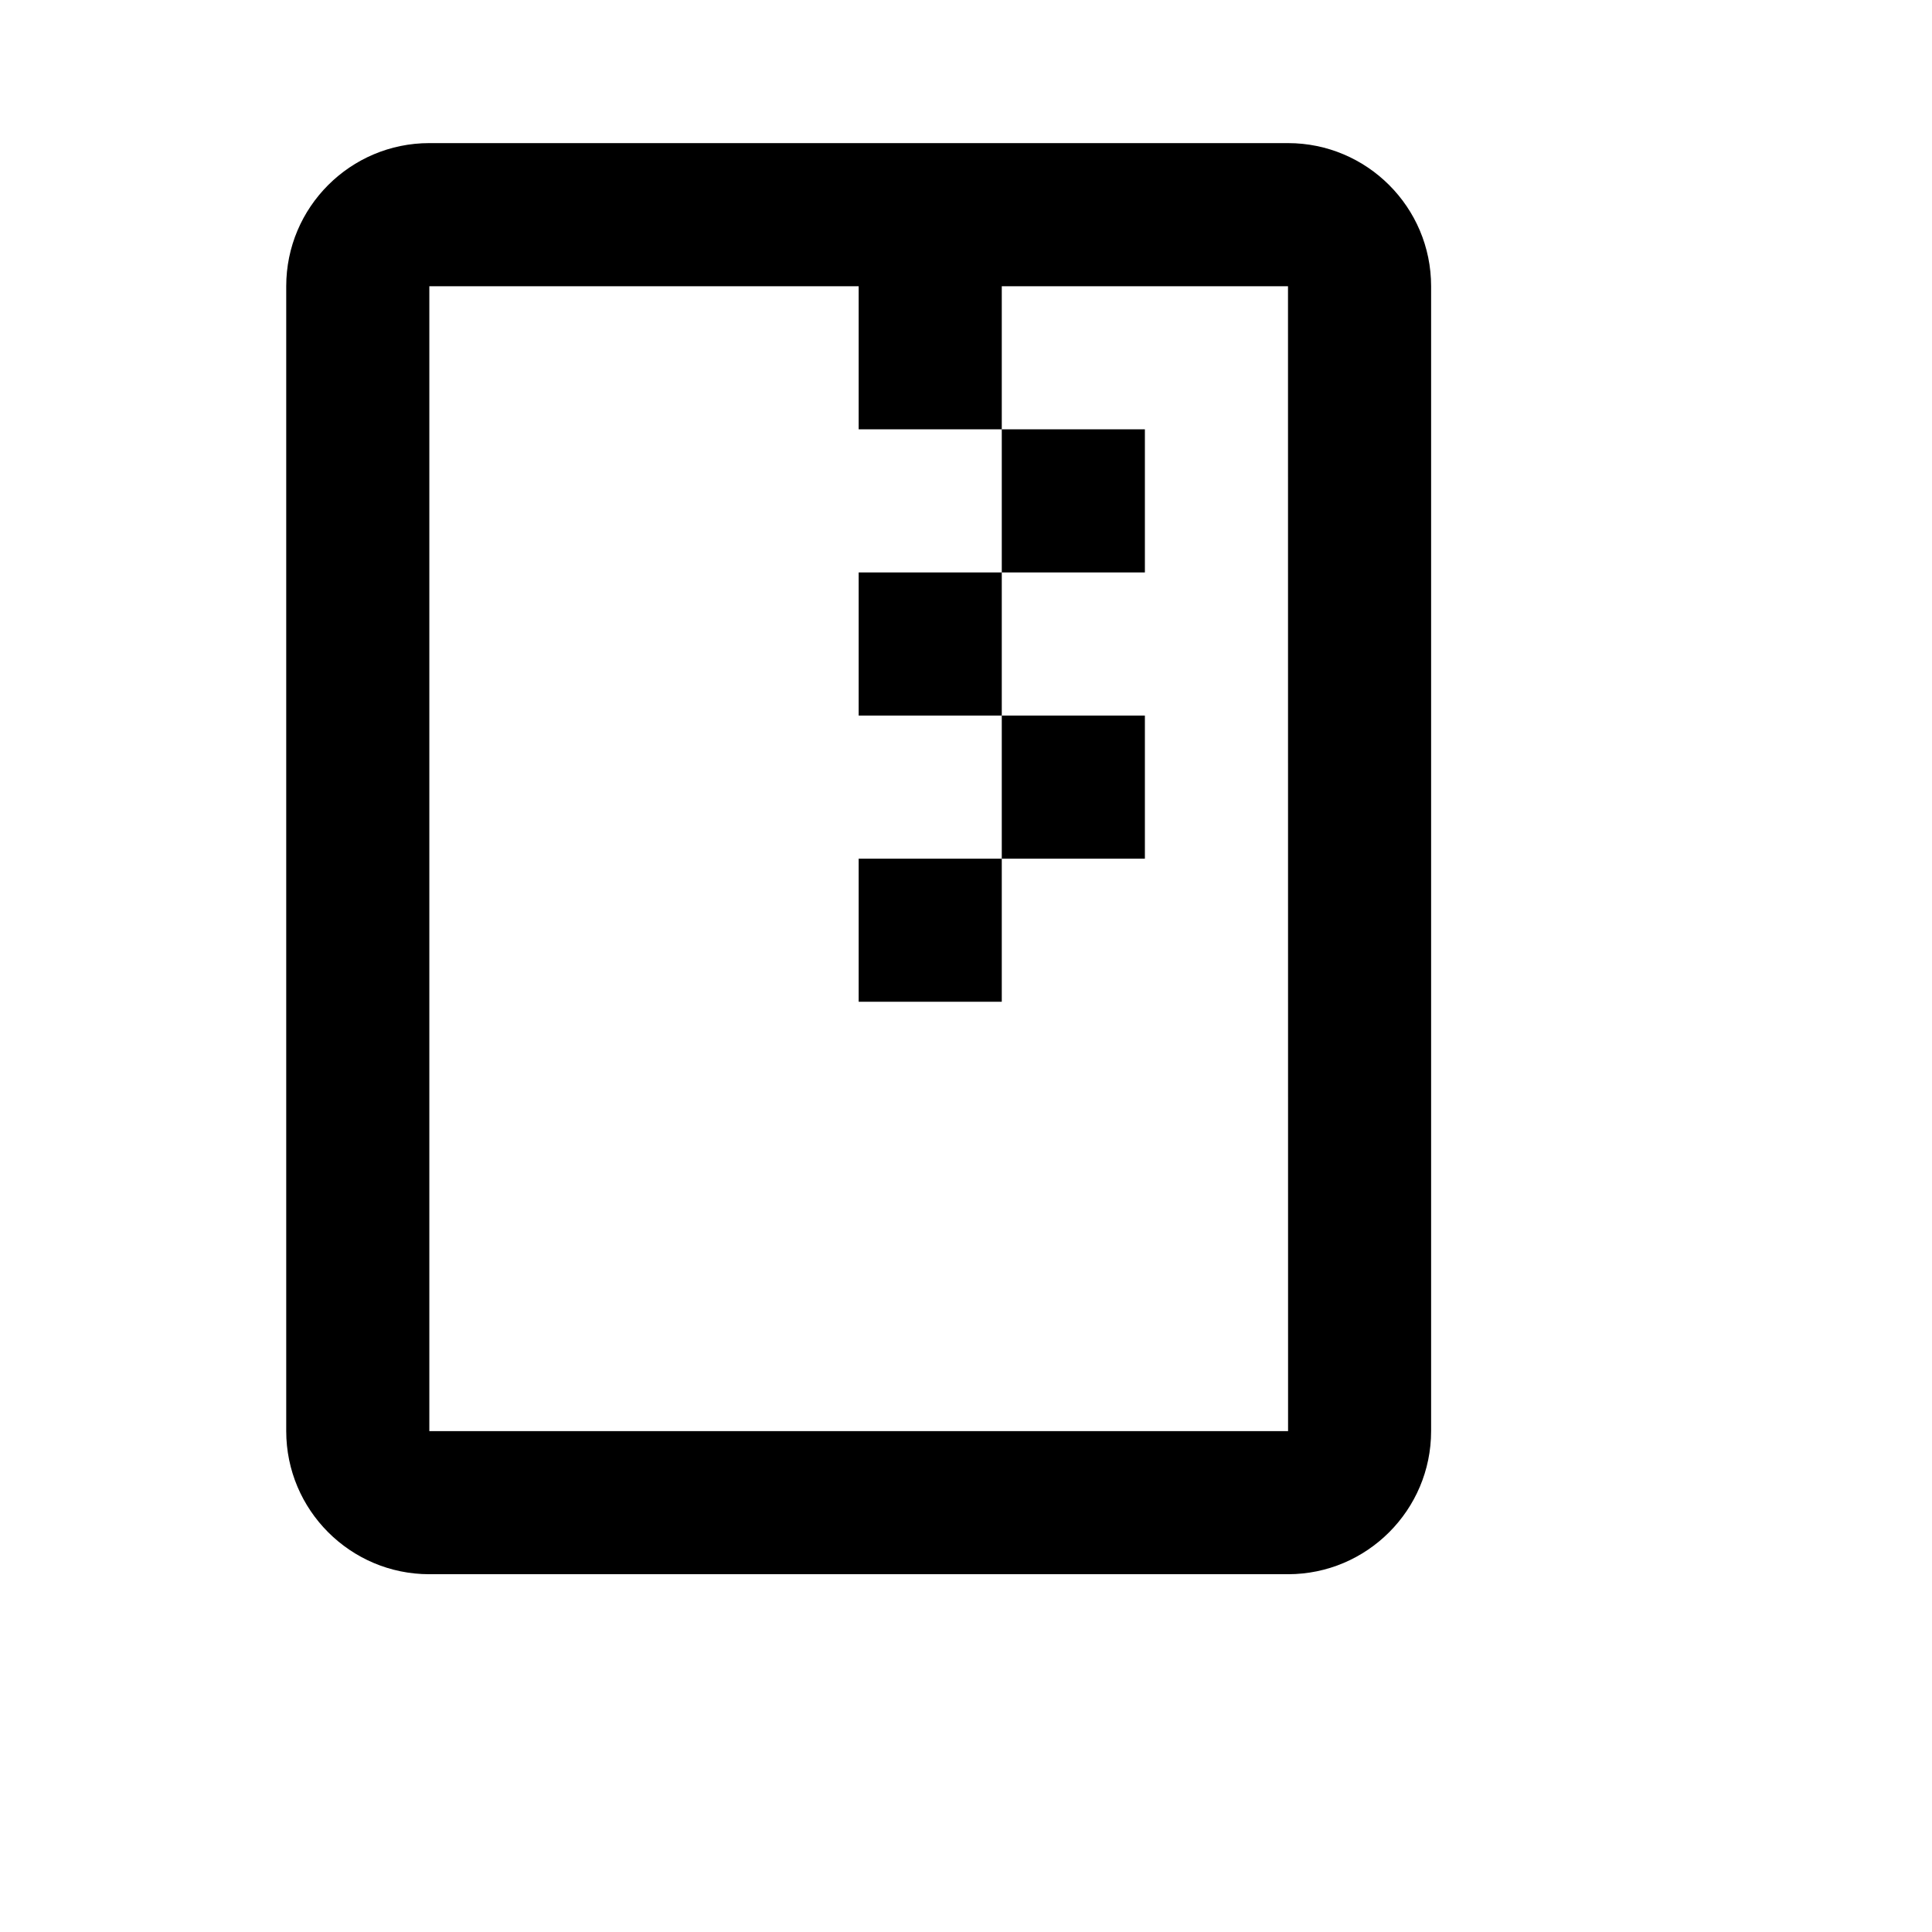 <svg viewBox="0 0 2160 2160" version="1.1" xmlns="http://www.w3.org/2000/svg" height="18pt" width="18pt">
    <path d="M1440 160H480c-88.24 0-160 71.68-160 160v1280c0 88.24 71.76 160 160 160h960c88.24 0 160-71.76 160-160V320c0-88.32-71.76-160-160-160zM480 1600V320h480v160h160V320h320l.08 1280H480zm640-1120h160v160h-160V480zM960 640h160v160H960V640zm160 160h160v160h-160V800zM960 960h160v160H960V960z" stroke="none" stroke-width="1" fill-rule="evenodd"/>
</svg>
